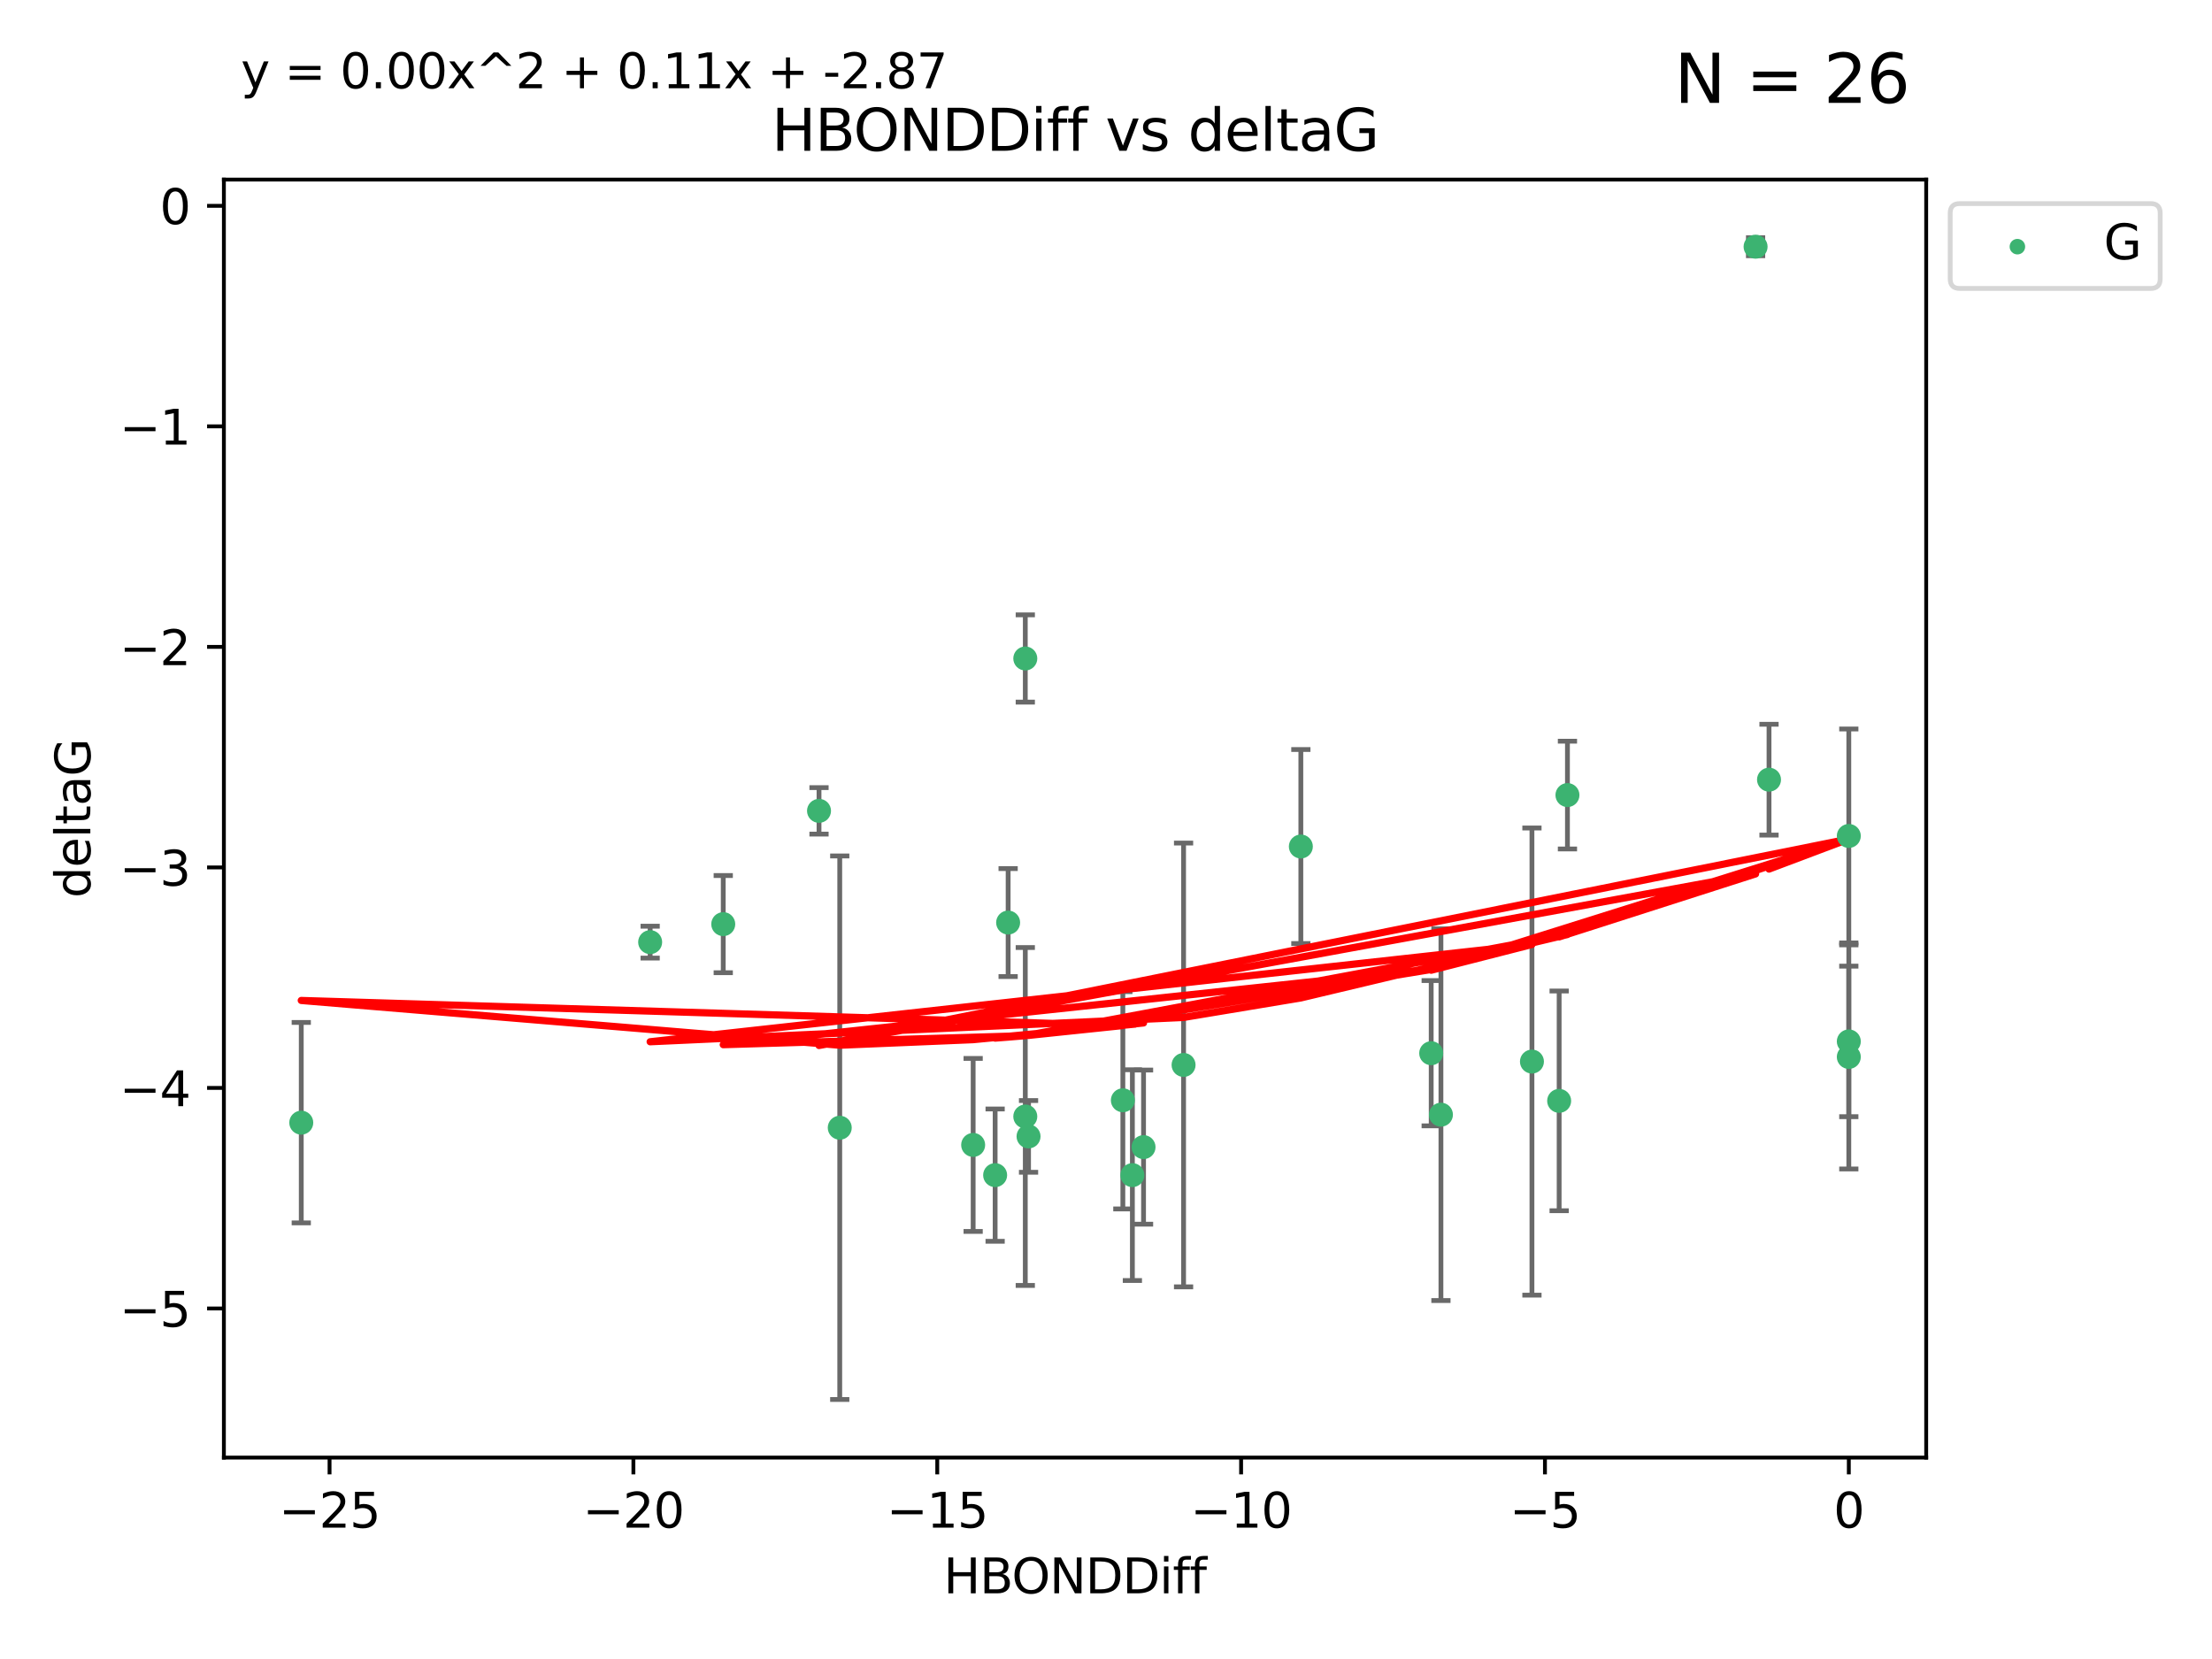 <?xml version="1.0" encoding="utf-8" standalone="no"?>
<!DOCTYPE svg PUBLIC "-//W3C//DTD SVG 1.1//EN"
  "http://www.w3.org/Graphics/SVG/1.1/DTD/svg11.dtd">
<svg xmlns:xlink="http://www.w3.org/1999/xlink" width="460.8pt" height="345.6pt" viewBox="0 0 460.8 345.6" xmlns="http://www.w3.org/2000/svg" version="1.1">
 <defs>
  <style type="text/css">*{stroke-linejoin: round; stroke-linecap: butt}</style>
 </defs>
 <g id="figure_1">
  <g id="patch_1">
   <path d="M 0 345.6 
L 460.8 345.6 
L 460.8 0 
L 0 0 
z
" style="fill: #ffffff"/>
  </g>
  <g id="axes_1">
   <g id="patch_2">
    <path d="M 46.64 303.64 
L 401.26 303.64 
L 401.26 37.411 
L 46.64 37.411 
z
" style="fill: #ffffff"/>
   </g>
   <g id="PathCollection_1">
    <defs>
     <path id="m87c85014d0" d="M 0 1.118 
C 0.297 1.118 0.581 1 0.791 0.791 
C 1 0.581 1.118 0.297 1.118 0 
C 1.118 -0.297 1 -0.581 0.791 -0.791 
C 0.581 -1 0.297 -1.118 0 -1.118 
C -0.297 -1.118 -0.581 -1 -0.791 -0.791 
C -1 -0.581 -1.118 -0.297 -1.118 0 
C -1.118 0.297 -1 0.581 -0.791 0.791 
C -0.581 1 -0.297 1.118 0 1.118 
z
" style="stroke: #3cb371"/>
    </defs>
    <g clip-path="url(#pc16274f6f7)">
     <use xlink:href="#m87c85014d0" x="235.896" y="244.801" style="fill: #3cb371; stroke: #3cb371"/>
     <use xlink:href="#m87c85014d0" x="202.726" y="238.51" style="fill: #3cb371; stroke: #3cb371"/>
     <use xlink:href="#m87c85014d0" x="174.935" y="234.926" style="fill: #3cb371; stroke: #3cb371"/>
     <use xlink:href="#m87c85014d0" x="62.759" y="233.872" style="fill: #3cb371; stroke: #3cb371"/>
     <use xlink:href="#m87c85014d0" x="233.911" y="229.207" style="fill: #3cb371; stroke: #3cb371"/>
     <use xlink:href="#m87c85014d0" x="214.265" y="236.736" style="fill: #3cb371; stroke: #3cb371"/>
     <use xlink:href="#m87c85014d0" x="238.22" y="238.966" style="fill: #3cb371; stroke: #3cb371"/>
     <use xlink:href="#m87c85014d0" x="207.305" y="244.803" style="fill: #3cb371; stroke: #3cb371"/>
     <use xlink:href="#m87c85014d0" x="210.013" y="192.187" style="fill: #3cb371; stroke: #3cb371"/>
     <use xlink:href="#m87c85014d0" x="213.587" y="232.587" style="fill: #3cb371; stroke: #3cb371"/>
     <use xlink:href="#m87c85014d0" x="150.666" y="192.513" style="fill: #3cb371; stroke: #3cb371"/>
     <use xlink:href="#m87c85014d0" x="300.173" y="232.207" style="fill: #3cb371; stroke: #3cb371"/>
     <use xlink:href="#m87c85014d0" x="213.588" y="137.174" style="fill: #3cb371; stroke: #3cb371"/>
     <use xlink:href="#m87c85014d0" x="326.529" y="165.628" style="fill: #3cb371; stroke: #3cb371"/>
     <use xlink:href="#m87c85014d0" x="270.991" y="176.344" style="fill: #3cb371; stroke: #3cb371"/>
     <use xlink:href="#m87c85014d0" x="246.56" y="221.848" style="fill: #3cb371; stroke: #3cb371"/>
     <use xlink:href="#m87c85014d0" x="135.439" y="196.265" style="fill: #3cb371; stroke: #3cb371"/>
     <use xlink:href="#m87c85014d0" x="319.132" y="221.145" style="fill: #3cb371; stroke: #3cb371"/>
     <use xlink:href="#m87c85014d0" x="298.144" y="219.405" style="fill: #3cb371; stroke: #3cb371"/>
     <use xlink:href="#m87c85014d0" x="385.141" y="174.144" style="fill: #3cb371; stroke: #3cb371"/>
     <use xlink:href="#m87c85014d0" x="368.519" y="162.417" style="fill: #3cb371; stroke: #3cb371"/>
     <use xlink:href="#m87c85014d0" x="385.141" y="220.179" style="fill: #3cb371; stroke: #3cb371"/>
     <use xlink:href="#m87c85014d0" x="324.8" y="229.332" style="fill: #3cb371; stroke: #3cb371"/>
     <use xlink:href="#m87c85014d0" x="365.721" y="51.392" style="fill: #3cb371; stroke: #3cb371"/>
     <use xlink:href="#m87c85014d0" x="170.616" y="168.916" style="fill: #3cb371; stroke: #3cb371"/>
     <use xlink:href="#m87c85014d0" x="385.141" y="216.946" style="fill: #3cb371; stroke: #3cb371"/>
    </g>
   </g>
   <g id="matplotlib.axis_1">
    <g id="xtick_1">
     <g id="line2d_1">
      <defs>
       <path id="m1bbcbadcc7" d="M 0 0 
L 0 3.5 
" style="stroke: #000000; stroke-width: 0.8"/>
      </defs>
      <g>
       <use xlink:href="#m1bbcbadcc7" x="68.651" y="303.64" style="stroke: #000000; stroke-width: 0.8"/>
      </g>
     </g>
     <g id="text_1">
      <!-- −25 -->
      <g transform="translate(58.099 318.238)scale(0.1 -0.1)">
       <defs>
        <path id="DejaVuSans-2212" d="M 678 2272 
L 4684 2272 
L 4684 1741 
L 678 1741 
L 678 2272 
z
" transform="scale(0.016)"/>
        <path id="DejaVuSans-32" d="M 1228 531 
L 3431 531 
L 3431 0 
L 469 0 
L 469 531 
Q 828 903 1448 1529 
Q 2069 2156 2228 2338 
Q 2531 2678 2651 2914 
Q 2772 3150 2772 3378 
Q 2772 3750 2511 3984 
Q 2250 4219 1831 4219 
Q 1534 4219 1204 4116 
Q 875 4013 500 3803 
L 500 4441 
Q 881 4594 1212 4672 
Q 1544 4750 1819 4750 
Q 2544 4750 2975 4387 
Q 3406 4025 3406 3419 
Q 3406 3131 3298 2873 
Q 3191 2616 2906 2266 
Q 2828 2175 2409 1742 
Q 1991 1309 1228 531 
z
" transform="scale(0.016)"/>
        <path id="DejaVuSans-35" d="M 691 4666 
L 3169 4666 
L 3169 4134 
L 1269 4134 
L 1269 2991 
Q 1406 3038 1543 3061 
Q 1681 3084 1819 3084 
Q 2600 3084 3056 2656 
Q 3513 2228 3513 1497 
Q 3513 744 3044 326 
Q 2575 -91 1722 -91 
Q 1428 -91 1123 -41 
Q 819 9 494 109 
L 494 744 
Q 775 591 1075 516 
Q 1375 441 1709 441 
Q 2250 441 2565 725 
Q 2881 1009 2881 1497 
Q 2881 1984 2565 2268 
Q 2250 2553 1709 2553 
Q 1456 2553 1204 2497 
Q 953 2441 691 2322 
L 691 4666 
z
" transform="scale(0.016)"/>
       </defs>
       <use xlink:href="#DejaVuSans-2212"/>
       <use xlink:href="#DejaVuSans-32" x="83.789"/>
       <use xlink:href="#DejaVuSans-35" x="147.412"/>
      </g>
     </g>
    </g>
    <g id="xtick_2">
     <g id="line2d_2">
      <g>
       <use xlink:href="#m1bbcbadcc7" x="131.949" y="303.64" style="stroke: #000000; stroke-width: 0.8"/>
      </g>
     </g>
     <g id="text_2">
      <!-- −20 -->
      <g transform="translate(121.397 318.238)scale(0.1 -0.1)">
       <defs>
        <path id="DejaVuSans-30" d="M 2034 4250 
Q 1547 4250 1301 3770 
Q 1056 3291 1056 2328 
Q 1056 1369 1301 889 
Q 1547 409 2034 409 
Q 2525 409 2770 889 
Q 3016 1369 3016 2328 
Q 3016 3291 2770 3770 
Q 2525 4250 2034 4250 
z
M 2034 4750 
Q 2819 4750 3233 4129 
Q 3647 3509 3647 2328 
Q 3647 1150 3233 529 
Q 2819 -91 2034 -91 
Q 1250 -91 836 529 
Q 422 1150 422 2328 
Q 422 3509 836 4129 
Q 1250 4750 2034 4750 
z
" transform="scale(0.016)"/>
       </defs>
       <use xlink:href="#DejaVuSans-2212"/>
       <use xlink:href="#DejaVuSans-32" x="83.789"/>
       <use xlink:href="#DejaVuSans-30" x="147.412"/>
      </g>
     </g>
    </g>
    <g id="xtick_3">
     <g id="line2d_3">
      <g>
       <use xlink:href="#m1bbcbadcc7" x="195.247" y="303.64" style="stroke: #000000; stroke-width: 0.8"/>
      </g>
     </g>
     <g id="text_3">
      <!-- −15 -->
      <g transform="translate(184.695 318.238)scale(0.1 -0.1)">
       <defs>
        <path id="DejaVuSans-31" d="M 794 531 
L 1825 531 
L 1825 4091 
L 703 3866 
L 703 4441 
L 1819 4666 
L 2450 4666 
L 2450 531 
L 3481 531 
L 3481 0 
L 794 0 
L 794 531 
z
" transform="scale(0.016)"/>
       </defs>
       <use xlink:href="#DejaVuSans-2212"/>
       <use xlink:href="#DejaVuSans-31" x="83.789"/>
       <use xlink:href="#DejaVuSans-35" x="147.412"/>
      </g>
     </g>
    </g>
    <g id="xtick_4">
     <g id="line2d_4">
      <g>
       <use xlink:href="#m1bbcbadcc7" x="258.545" y="303.64" style="stroke: #000000; stroke-width: 0.8"/>
      </g>
     </g>
     <g id="text_4">
      <!-- −10 -->
      <g transform="translate(247.993 318.238)scale(0.1 -0.1)">
       <use xlink:href="#DejaVuSans-2212"/>
       <use xlink:href="#DejaVuSans-31" x="83.789"/>
       <use xlink:href="#DejaVuSans-30" x="147.412"/>
      </g>
     </g>
    </g>
    <g id="xtick_5">
     <g id="line2d_5">
      <g>
       <use xlink:href="#m1bbcbadcc7" x="321.843" y="303.64" style="stroke: #000000; stroke-width: 0.8"/>
      </g>
     </g>
     <g id="text_5">
      <!-- −5 -->
      <g transform="translate(314.472 318.238)scale(0.1 -0.1)">
       <use xlink:href="#DejaVuSans-2212"/>
       <use xlink:href="#DejaVuSans-35" x="83.789"/>
      </g>
     </g>
    </g>
    <g id="xtick_6">
     <g id="line2d_6">
      <g>
       <use xlink:href="#m1bbcbadcc7" x="385.141" y="303.64" style="stroke: #000000; stroke-width: 0.8"/>
      </g>
     </g>
     <g id="text_6">
      <!-- 0 -->
      <g transform="translate(381.96 318.238)scale(0.1 -0.1)">
       <use xlink:href="#DejaVuSans-30"/>
      </g>
     </g>
    </g>
    <g id="text_7">
     <!-- HBONDDiff -->
     <g transform="translate(196.561 331.917)scale(0.1 -0.1)">
      <defs>
       <path id="DejaVuSans-48" d="M 628 4666 
L 1259 4666 
L 1259 2753 
L 3553 2753 
L 3553 4666 
L 4184 4666 
L 4184 0 
L 3553 0 
L 3553 2222 
L 1259 2222 
L 1259 0 
L 628 0 
L 628 4666 
z
" transform="scale(0.016)"/>
       <path id="DejaVuSans-42" d="M 1259 2228 
L 1259 519 
L 2272 519 
Q 2781 519 3026 730 
Q 3272 941 3272 1375 
Q 3272 1813 3026 2020 
Q 2781 2228 2272 2228 
L 1259 2228 
z
M 1259 4147 
L 1259 2741 
L 2194 2741 
Q 2656 2741 2882 2914 
Q 3109 3088 3109 3444 
Q 3109 3797 2882 3972 
Q 2656 4147 2194 4147 
L 1259 4147 
z
M 628 4666 
L 2241 4666 
Q 2963 4666 3353 4366 
Q 3744 4066 3744 3513 
Q 3744 3084 3544 2831 
Q 3344 2578 2956 2516 
Q 3422 2416 3680 2098 
Q 3938 1781 3938 1306 
Q 3938 681 3513 340 
Q 3088 0 2303 0 
L 628 0 
L 628 4666 
z
" transform="scale(0.016)"/>
       <path id="DejaVuSans-4f" d="M 2522 4238 
Q 1834 4238 1429 3725 
Q 1025 3213 1025 2328 
Q 1025 1447 1429 934 
Q 1834 422 2522 422 
Q 3209 422 3611 934 
Q 4013 1447 4013 2328 
Q 4013 3213 3611 3725 
Q 3209 4238 2522 4238 
z
M 2522 4750 
Q 3503 4750 4090 4092 
Q 4678 3434 4678 2328 
Q 4678 1225 4090 567 
Q 3503 -91 2522 -91 
Q 1538 -91 948 565 
Q 359 1222 359 2328 
Q 359 3434 948 4092 
Q 1538 4750 2522 4750 
z
" transform="scale(0.016)"/>
       <path id="DejaVuSans-4e" d="M 628 4666 
L 1478 4666 
L 3547 763 
L 3547 4666 
L 4159 4666 
L 4159 0 
L 3309 0 
L 1241 3903 
L 1241 0 
L 628 0 
L 628 4666 
z
" transform="scale(0.016)"/>
       <path id="DejaVuSans-44" d="M 1259 4147 
L 1259 519 
L 2022 519 
Q 2988 519 3436 956 
Q 3884 1394 3884 2338 
Q 3884 3275 3436 3711 
Q 2988 4147 2022 4147 
L 1259 4147 
z
M 628 4666 
L 1925 4666 
Q 3281 4666 3915 4102 
Q 4550 3538 4550 2338 
Q 4550 1131 3912 565 
Q 3275 0 1925 0 
L 628 0 
L 628 4666 
z
" transform="scale(0.016)"/>
       <path id="DejaVuSans-69" d="M 603 3500 
L 1178 3500 
L 1178 0 
L 603 0 
L 603 3500 
z
M 603 4863 
L 1178 4863 
L 1178 4134 
L 603 4134 
L 603 4863 
z
" transform="scale(0.016)"/>
       <path id="DejaVuSans-66" d="M 2375 4863 
L 2375 4384 
L 1825 4384 
Q 1516 4384 1395 4259 
Q 1275 4134 1275 3809 
L 1275 3500 
L 2222 3500 
L 2222 3053 
L 1275 3053 
L 1275 0 
L 697 0 
L 697 3053 
L 147 3053 
L 147 3500 
L 697 3500 
L 697 3744 
Q 697 4328 969 4595 
Q 1241 4863 1831 4863 
L 2375 4863 
z
" transform="scale(0.016)"/>
      </defs>
      <use xlink:href="#DejaVuSans-48"/>
      <use xlink:href="#DejaVuSans-42" x="75.195"/>
      <use xlink:href="#DejaVuSans-4f" x="142.049"/>
      <use xlink:href="#DejaVuSans-4e" x="220.76"/>
      <use xlink:href="#DejaVuSans-44" x="295.564"/>
      <use xlink:href="#DejaVuSans-44" x="372.566"/>
      <use xlink:href="#DejaVuSans-69" x="449.568"/>
      <use xlink:href="#DejaVuSans-66" x="477.352"/>
      <use xlink:href="#DejaVuSans-66" x="512.557"/>
     </g>
    </g>
   </g>
   <g id="matplotlib.axis_2">
    <g id="ytick_1">
     <g id="line2d_7">
      <defs>
       <path id="m5fe937d7d5" d="M 0 0 
L -3.5 0 
" style="stroke: #000000; stroke-width: 0.8"/>
      </defs>
      <g>
       <use xlink:href="#m5fe937d7d5" x="46.64" y="272.58" style="stroke: #000000; stroke-width: 0.8"/>
      </g>
     </g>
     <g id="text_8">
      <!-- −5 -->
      <g transform="translate(24.898 276.379)scale(0.1 -0.1)">
       <use xlink:href="#DejaVuSans-2212"/>
       <use xlink:href="#DejaVuSans-35" x="83.789"/>
      </g>
     </g>
    </g>
    <g id="ytick_2">
     <g id="line2d_8">
      <g>
       <use xlink:href="#m5fe937d7d5" x="46.64" y="226.639" style="stroke: #000000; stroke-width: 0.8"/>
      </g>
     </g>
     <g id="text_9">
      <!-- −4 -->
      <g transform="translate(24.898 230.438)scale(0.1 -0.1)">
       <defs>
        <path id="DejaVuSans-34" d="M 2419 4116 
L 825 1625 
L 2419 1625 
L 2419 4116 
z
M 2253 4666 
L 3047 4666 
L 3047 1625 
L 3713 1625 
L 3713 1100 
L 3047 1100 
L 3047 0 
L 2419 0 
L 2419 1100 
L 313 1100 
L 313 1709 
L 2253 4666 
z
" transform="scale(0.016)"/>
       </defs>
       <use xlink:href="#DejaVuSans-2212"/>
       <use xlink:href="#DejaVuSans-34" x="83.789"/>
      </g>
     </g>
    </g>
    <g id="ytick_3">
     <g id="line2d_9">
      <g>
       <use xlink:href="#m5fe937d7d5" x="46.64" y="180.698" style="stroke: #000000; stroke-width: 0.8"/>
      </g>
     </g>
     <g id="text_10">
      <!-- −3 -->
      <g transform="translate(24.898 184.498)scale(0.1 -0.1)">
       <defs>
        <path id="DejaVuSans-33" d="M 2597 2516 
Q 3050 2419 3304 2112 
Q 3559 1806 3559 1356 
Q 3559 666 3084 287 
Q 2609 -91 1734 -91 
Q 1441 -91 1130 -33 
Q 819 25 488 141 
L 488 750 
Q 750 597 1062 519 
Q 1375 441 1716 441 
Q 2309 441 2620 675 
Q 2931 909 2931 1356 
Q 2931 1769 2642 2001 
Q 2353 2234 1838 2234 
L 1294 2234 
L 1294 2753 
L 1863 2753 
Q 2328 2753 2575 2939 
Q 2822 3125 2822 3475 
Q 2822 3834 2567 4026 
Q 2313 4219 1838 4219 
Q 1578 4219 1281 4162 
Q 984 4106 628 3988 
L 628 4550 
Q 988 4650 1302 4700 
Q 1616 4750 1894 4750 
Q 2613 4750 3031 4423 
Q 3450 4097 3450 3541 
Q 3450 3153 3228 2886 
Q 3006 2619 2597 2516 
z
" transform="scale(0.016)"/>
       </defs>
       <use xlink:href="#DejaVuSans-2212"/>
       <use xlink:href="#DejaVuSans-33" x="83.789"/>
      </g>
     </g>
    </g>
    <g id="ytick_4">
     <g id="line2d_10">
      <g>
       <use xlink:href="#m5fe937d7d5" x="46.64" y="134.758" style="stroke: #000000; stroke-width: 0.8"/>
      </g>
     </g>
     <g id="text_11">
      <!-- −2 -->
      <g transform="translate(24.898 138.557)scale(0.1 -0.1)">
       <use xlink:href="#DejaVuSans-2212"/>
       <use xlink:href="#DejaVuSans-32" x="83.789"/>
      </g>
     </g>
    </g>
    <g id="ytick_5">
     <g id="line2d_11">
      <g>
       <use xlink:href="#m5fe937d7d5" x="46.64" y="88.817" style="stroke: #000000; stroke-width: 0.8"/>
      </g>
     </g>
     <g id="text_12">
      <!-- −1 -->
      <g transform="translate(24.898 92.616)scale(0.1 -0.1)">
       <use xlink:href="#DejaVuSans-2212"/>
       <use xlink:href="#DejaVuSans-31" x="83.789"/>
      </g>
     </g>
    </g>
    <g id="ytick_6">
     <g id="line2d_12">
      <g>
       <use xlink:href="#m5fe937d7d5" x="46.64" y="42.876" style="stroke: #000000; stroke-width: 0.8"/>
      </g>
     </g>
     <g id="text_13">
      <!-- 0 -->
      <g transform="translate(33.278 46.676)scale(0.1 -0.1)">
       <use xlink:href="#DejaVuSans-30"/>
      </g>
     </g>
    </g>
    <g id="text_14">
     <!-- deltaG -->
     <g transform="translate(18.818 187.064)rotate(-90)scale(0.1 -0.1)">
      <defs>
       <path id="DejaVuSans-64" d="M 2906 2969 
L 2906 4863 
L 3481 4863 
L 3481 0 
L 2906 0 
L 2906 525 
Q 2725 213 2448 61 
Q 2172 -91 1784 -91 
Q 1150 -91 751 415 
Q 353 922 353 1747 
Q 353 2572 751 3078 
Q 1150 3584 1784 3584 
Q 2172 3584 2448 3432 
Q 2725 3281 2906 2969 
z
M 947 1747 
Q 947 1113 1208 752 
Q 1469 391 1925 391 
Q 2381 391 2643 752 
Q 2906 1113 2906 1747 
Q 2906 2381 2643 2742 
Q 2381 3103 1925 3103 
Q 1469 3103 1208 2742 
Q 947 2381 947 1747 
z
" transform="scale(0.016)"/>
       <path id="DejaVuSans-65" d="M 3597 1894 
L 3597 1613 
L 953 1613 
Q 991 1019 1311 708 
Q 1631 397 2203 397 
Q 2534 397 2845 478 
Q 3156 559 3463 722 
L 3463 178 
Q 3153 47 2828 -22 
Q 2503 -91 2169 -91 
Q 1331 -91 842 396 
Q 353 884 353 1716 
Q 353 2575 817 3079 
Q 1281 3584 2069 3584 
Q 2775 3584 3186 3129 
Q 3597 2675 3597 1894 
z
M 3022 2063 
Q 3016 2534 2758 2815 
Q 2500 3097 2075 3097 
Q 1594 3097 1305 2825 
Q 1016 2553 972 2059 
L 3022 2063 
z
" transform="scale(0.016)"/>
       <path id="DejaVuSans-6c" d="M 603 4863 
L 1178 4863 
L 1178 0 
L 603 0 
L 603 4863 
z
" transform="scale(0.016)"/>
       <path id="DejaVuSans-74" d="M 1172 4494 
L 1172 3500 
L 2356 3500 
L 2356 3053 
L 1172 3053 
L 1172 1153 
Q 1172 725 1289 603 
Q 1406 481 1766 481 
L 2356 481 
L 2356 0 
L 1766 0 
Q 1100 0 847 248 
Q 594 497 594 1153 
L 594 3053 
L 172 3053 
L 172 3500 
L 594 3500 
L 594 4494 
L 1172 4494 
z
" transform="scale(0.016)"/>
       <path id="DejaVuSans-61" d="M 2194 1759 
Q 1497 1759 1228 1600 
Q 959 1441 959 1056 
Q 959 750 1161 570 
Q 1363 391 1709 391 
Q 2188 391 2477 730 
Q 2766 1069 2766 1631 
L 2766 1759 
L 2194 1759 
z
M 3341 1997 
L 3341 0 
L 2766 0 
L 2766 531 
Q 2569 213 2275 61 
Q 1981 -91 1556 -91 
Q 1019 -91 701 211 
Q 384 513 384 1019 
Q 384 1609 779 1909 
Q 1175 2209 1959 2209 
L 2766 2209 
L 2766 2266 
Q 2766 2663 2505 2880 
Q 2244 3097 1772 3097 
Q 1472 3097 1187 3025 
Q 903 2953 641 2809 
L 641 3341 
Q 956 3463 1253 3523 
Q 1550 3584 1831 3584 
Q 2591 3584 2966 3190 
Q 3341 2797 3341 1997 
z
" transform="scale(0.016)"/>
       <path id="DejaVuSans-47" d="M 3809 666 
L 3809 1919 
L 2778 1919 
L 2778 2438 
L 4434 2438 
L 4434 434 
Q 4069 175 3628 42 
Q 3188 -91 2688 -91 
Q 1594 -91 976 548 
Q 359 1188 359 2328 
Q 359 3472 976 4111 
Q 1594 4750 2688 4750 
Q 3144 4750 3555 4637 
Q 3966 4525 4313 4306 
L 4313 3634 
Q 3963 3931 3569 4081 
Q 3175 4231 2741 4231 
Q 1884 4231 1454 3753 
Q 1025 3275 1025 2328 
Q 1025 1384 1454 906 
Q 1884 428 2741 428 
Q 3075 428 3337 486 
Q 3600 544 3809 666 
z
" transform="scale(0.016)"/>
      </defs>
      <use xlink:href="#DejaVuSans-64"/>
      <use xlink:href="#DejaVuSans-65" x="63.477"/>
      <use xlink:href="#DejaVuSans-6c" x="125"/>
      <use xlink:href="#DejaVuSans-74" x="152.783"/>
      <use xlink:href="#DejaVuSans-61" x="191.992"/>
      <use xlink:href="#DejaVuSans-47" x="253.271"/>
     </g>
    </g>
   </g>
   <g id="LineCollection_1">
    <path d="M 235.896 266.756 
L 235.896 222.846 
" clip-path="url(#pc16274f6f7)" style="fill: none; stroke: #696969"/>
    <path d="M 202.726 256.53 
L 202.726 220.491 
" clip-path="url(#pc16274f6f7)" style="fill: none; stroke: #696969"/>
    <path d="M 174.935 291.539 
L 174.935 178.313 
" clip-path="url(#pc16274f6f7)" style="fill: none; stroke: #696969"/>
    <path d="M 62.759 254.752 
L 62.759 212.992 
" clip-path="url(#pc16274f6f7)" style="fill: none; stroke: #696969"/>
    <path d="M 233.911 251.842 
L 233.911 206.572 
" clip-path="url(#pc16274f6f7)" style="fill: none; stroke: #696969"/>
    <path d="M 214.265 244.208 
L 214.265 229.264 
" clip-path="url(#pc16274f6f7)" style="fill: none; stroke: #696969"/>
    <path d="M 238.22 255.018 
L 238.22 222.914 
" clip-path="url(#pc16274f6f7)" style="fill: none; stroke: #696969"/>
    <path d="M 207.305 258.582 
L 207.305 231.024 
" clip-path="url(#pc16274f6f7)" style="fill: none; stroke: #696969"/>
    <path d="M 210.013 203.432 
L 210.013 180.942 
" clip-path="url(#pc16274f6f7)" style="fill: none; stroke: #696969"/>
    <path d="M 213.587 267.782 
L 213.587 197.392 
" clip-path="url(#pc16274f6f7)" style="fill: none; stroke: #696969"/>
    <path d="M 150.666 202.633 
L 150.666 182.392 
" clip-path="url(#pc16274f6f7)" style="fill: none; stroke: #696969"/>
    <path d="M 300.173 270.925 
L 300.173 193.49 
" clip-path="url(#pc16274f6f7)" style="fill: none; stroke: #696969"/>
    <path d="M 213.588 146.264 
L 213.588 128.083 
" clip-path="url(#pc16274f6f7)" style="fill: none; stroke: #696969"/>
    <path d="M 326.529 176.852 
L 326.529 154.404 
" clip-path="url(#pc16274f6f7)" style="fill: none; stroke: #696969"/>
    <path d="M 270.991 196.549 
L 270.991 156.139 
" clip-path="url(#pc16274f6f7)" style="fill: none; stroke: #696969"/>
    <path d="M 246.56 268.073 
L 246.56 175.623 
" clip-path="url(#pc16274f6f7)" style="fill: none; stroke: #696969"/>
    <path d="M 135.439 199.585 
L 135.439 192.945 
" clip-path="url(#pc16274f6f7)" style="fill: none; stroke: #696969"/>
    <path d="M 319.132 269.803 
L 319.132 172.488 
" clip-path="url(#pc16274f6f7)" style="fill: none; stroke: #696969"/>
    <path d="M 298.144 234.537 
L 298.144 204.273 
" clip-path="url(#pc16274f6f7)" style="fill: none; stroke: #696969"/>
    <path d="M 385.141 196.426 
L 385.141 151.862 
" clip-path="url(#pc16274f6f7)" style="fill: none; stroke: #696969"/>
    <path d="M 368.519 173.959 
L 368.519 150.875 
" clip-path="url(#pc16274f6f7)" style="fill: none; stroke: #696969"/>
    <path d="M 385.141 243.521 
L 385.141 196.837 
" clip-path="url(#pc16274f6f7)" style="fill: none; stroke: #696969"/>
    <path d="M 324.8 252.215 
L 324.8 206.448 
" clip-path="url(#pc16274f6f7)" style="fill: none; stroke: #696969"/>
    <path d="M 365.721 53.271 
L 365.721 49.513 
" clip-path="url(#pc16274f6f7)" style="fill: none; stroke: #696969"/>
    <path d="M 170.616 173.755 
L 170.616 164.078 
" clip-path="url(#pc16274f6f7)" style="fill: none; stroke: #696969"/>
    <path d="M 385.141 232.625 
L 385.141 201.266 
" clip-path="url(#pc16274f6f7)" style="fill: none; stroke: #696969"/>
   </g>
   <g id="line2d_13">
    <defs>
     <path id="ma4781db669" d="M 2 0 
L -2 -0 
" style="stroke: #696969"/>
    </defs>
    <g clip-path="url(#pc16274f6f7)">
     <use xlink:href="#ma4781db669" x="235.896" y="266.756" style="fill: #696969; stroke: #696969"/>
     <use xlink:href="#ma4781db669" x="202.726" y="256.53" style="fill: #696969; stroke: #696969"/>
     <use xlink:href="#ma4781db669" x="174.935" y="291.539" style="fill: #696969; stroke: #696969"/>
     <use xlink:href="#ma4781db669" x="62.759" y="254.752" style="fill: #696969; stroke: #696969"/>
     <use xlink:href="#ma4781db669" x="233.911" y="251.842" style="fill: #696969; stroke: #696969"/>
     <use xlink:href="#ma4781db669" x="214.265" y="244.208" style="fill: #696969; stroke: #696969"/>
     <use xlink:href="#ma4781db669" x="238.22" y="255.018" style="fill: #696969; stroke: #696969"/>
     <use xlink:href="#ma4781db669" x="207.305" y="258.582" style="fill: #696969; stroke: #696969"/>
     <use xlink:href="#ma4781db669" x="210.013" y="203.432" style="fill: #696969; stroke: #696969"/>
     <use xlink:href="#ma4781db669" x="213.587" y="267.782" style="fill: #696969; stroke: #696969"/>
     <use xlink:href="#ma4781db669" x="150.666" y="202.633" style="fill: #696969; stroke: #696969"/>
     <use xlink:href="#ma4781db669" x="300.173" y="270.925" style="fill: #696969; stroke: #696969"/>
     <use xlink:href="#ma4781db669" x="213.588" y="146.264" style="fill: #696969; stroke: #696969"/>
     <use xlink:href="#ma4781db669" x="326.529" y="176.852" style="fill: #696969; stroke: #696969"/>
     <use xlink:href="#ma4781db669" x="270.991" y="196.549" style="fill: #696969; stroke: #696969"/>
     <use xlink:href="#ma4781db669" x="246.56" y="268.073" style="fill: #696969; stroke: #696969"/>
     <use xlink:href="#ma4781db669" x="135.439" y="199.585" style="fill: #696969; stroke: #696969"/>
     <use xlink:href="#ma4781db669" x="319.132" y="269.803" style="fill: #696969; stroke: #696969"/>
     <use xlink:href="#ma4781db669" x="298.144" y="234.537" style="fill: #696969; stroke: #696969"/>
     <use xlink:href="#ma4781db669" x="385.141" y="196.426" style="fill: #696969; stroke: #696969"/>
     <use xlink:href="#ma4781db669" x="368.519" y="173.959" style="fill: #696969; stroke: #696969"/>
     <use xlink:href="#ma4781db669" x="385.141" y="243.521" style="fill: #696969; stroke: #696969"/>
     <use xlink:href="#ma4781db669" x="324.8" y="252.215" style="fill: #696969; stroke: #696969"/>
     <use xlink:href="#ma4781db669" x="365.721" y="53.271" style="fill: #696969; stroke: #696969"/>
     <use xlink:href="#ma4781db669" x="170.616" y="173.755" style="fill: #696969; stroke: #696969"/>
     <use xlink:href="#ma4781db669" x="385.141" y="232.625" style="fill: #696969; stroke: #696969"/>
    </g>
   </g>
   <g id="line2d_14">
    <g clip-path="url(#pc16274f6f7)">
     <use xlink:href="#ma4781db669" x="235.896" y="222.846" style="fill: #696969; stroke: #696969"/>
     <use xlink:href="#ma4781db669" x="202.726" y="220.491" style="fill: #696969; stroke: #696969"/>
     <use xlink:href="#ma4781db669" x="174.935" y="178.313" style="fill: #696969; stroke: #696969"/>
     <use xlink:href="#ma4781db669" x="62.759" y="212.992" style="fill: #696969; stroke: #696969"/>
     <use xlink:href="#ma4781db669" x="233.911" y="206.572" style="fill: #696969; stroke: #696969"/>
     <use xlink:href="#ma4781db669" x="214.265" y="229.264" style="fill: #696969; stroke: #696969"/>
     <use xlink:href="#ma4781db669" x="238.22" y="222.914" style="fill: #696969; stroke: #696969"/>
     <use xlink:href="#ma4781db669" x="207.305" y="231.024" style="fill: #696969; stroke: #696969"/>
     <use xlink:href="#ma4781db669" x="210.013" y="180.942" style="fill: #696969; stroke: #696969"/>
     <use xlink:href="#ma4781db669" x="213.587" y="197.392" style="fill: #696969; stroke: #696969"/>
     <use xlink:href="#ma4781db669" x="150.666" y="182.392" style="fill: #696969; stroke: #696969"/>
     <use xlink:href="#ma4781db669" x="300.173" y="193.49" style="fill: #696969; stroke: #696969"/>
     <use xlink:href="#ma4781db669" x="213.588" y="128.083" style="fill: #696969; stroke: #696969"/>
     <use xlink:href="#ma4781db669" x="326.529" y="154.404" style="fill: #696969; stroke: #696969"/>
     <use xlink:href="#ma4781db669" x="270.991" y="156.139" style="fill: #696969; stroke: #696969"/>
     <use xlink:href="#ma4781db669" x="246.56" y="175.623" style="fill: #696969; stroke: #696969"/>
     <use xlink:href="#ma4781db669" x="135.439" y="192.945" style="fill: #696969; stroke: #696969"/>
     <use xlink:href="#ma4781db669" x="319.132" y="172.488" style="fill: #696969; stroke: #696969"/>
     <use xlink:href="#ma4781db669" x="298.144" y="204.273" style="fill: #696969; stroke: #696969"/>
     <use xlink:href="#ma4781db669" x="385.141" y="151.862" style="fill: #696969; stroke: #696969"/>
     <use xlink:href="#ma4781db669" x="368.519" y="150.875" style="fill: #696969; stroke: #696969"/>
     <use xlink:href="#ma4781db669" x="385.141" y="196.837" style="fill: #696969; stroke: #696969"/>
     <use xlink:href="#ma4781db669" x="324.8" y="206.448" style="fill: #696969; stroke: #696969"/>
     <use xlink:href="#ma4781db669" x="365.721" y="49.513" style="fill: #696969; stroke: #696969"/>
     <use xlink:href="#ma4781db669" x="170.616" y="164.078" style="fill: #696969; stroke: #696969"/>
     <use xlink:href="#ma4781db669" x="385.141" y="201.266" style="fill: #696969; stroke: #696969"/>
    </g>
   </g>
   <g id="line2d_15">
    <path d="M 235.896 213.394 
L 202.726 216.581 
L 174.935 217.739 
L 62.759 208.415 
L 233.911 213.64 
L 214.265 215.695 
L 238.22 213.097 
L 207.305 216.258 
L 210.013 216.049 
L 213.587 215.753 
L 150.666 217.625 
L 300.173 201.634 
L 213.588 215.753 
L 326.529 194.681 
L 270.991 207.887 
L 246.56 211.953 
L 135.439 217.016 
L 319.132 196.758 
L 298.144 202.118 
L 385.141 174.779 
L 368.519 181.045 
L 385.141 174.779 
L 324.8 195.175 
L 365.721 182.052 
L 170.616 217.796 
L 385.141 174.779 
" clip-path="url(#pc16274f6f7)" style="fill: none; stroke: #ff0000; stroke-width: 1.5; stroke-linecap: square"/>
   </g>
   <g id="line2d_16">
    <defs>
     <path id="m54f73f3424" d="M 0 2 
C 0.53 2 1.039 1.789 1.414 1.414 
C 1.789 1.039 2 0.53 2 0 
C 2 -0.53 1.789 -1.039 1.414 -1.414 
C 1.039 -1.789 0.53 -2 0 -2 
C -0.53 -2 -1.039 -1.789 -1.414 -1.414 
C -1.789 -1.039 -2 -0.53 -2 0 
C -2 0.53 -1.789 1.039 -1.414 1.414 
C -1.039 1.789 -0.53 2 0 2 
z
" style="stroke: #3cb371"/>
    </defs>
    <g clip-path="url(#pc16274f6f7)">
     <use xlink:href="#m54f73f3424" x="235.896" y="244.801" style="fill: #3cb371; stroke: #3cb371"/>
     <use xlink:href="#m54f73f3424" x="202.726" y="238.51" style="fill: #3cb371; stroke: #3cb371"/>
     <use xlink:href="#m54f73f3424" x="174.935" y="234.926" style="fill: #3cb371; stroke: #3cb371"/>
     <use xlink:href="#m54f73f3424" x="62.759" y="233.872" style="fill: #3cb371; stroke: #3cb371"/>
     <use xlink:href="#m54f73f3424" x="233.911" y="229.207" style="fill: #3cb371; stroke: #3cb371"/>
     <use xlink:href="#m54f73f3424" x="214.265" y="236.736" style="fill: #3cb371; stroke: #3cb371"/>
     <use xlink:href="#m54f73f3424" x="238.22" y="238.966" style="fill: #3cb371; stroke: #3cb371"/>
     <use xlink:href="#m54f73f3424" x="207.305" y="244.803" style="fill: #3cb371; stroke: #3cb371"/>
     <use xlink:href="#m54f73f3424" x="210.013" y="192.187" style="fill: #3cb371; stroke: #3cb371"/>
     <use xlink:href="#m54f73f3424" x="213.587" y="232.587" style="fill: #3cb371; stroke: #3cb371"/>
     <use xlink:href="#m54f73f3424" x="150.666" y="192.513" style="fill: #3cb371; stroke: #3cb371"/>
     <use xlink:href="#m54f73f3424" x="300.173" y="232.207" style="fill: #3cb371; stroke: #3cb371"/>
     <use xlink:href="#m54f73f3424" x="213.588" y="137.174" style="fill: #3cb371; stroke: #3cb371"/>
     <use xlink:href="#m54f73f3424" x="326.529" y="165.628" style="fill: #3cb371; stroke: #3cb371"/>
     <use xlink:href="#m54f73f3424" x="270.991" y="176.344" style="fill: #3cb371; stroke: #3cb371"/>
     <use xlink:href="#m54f73f3424" x="246.56" y="221.848" style="fill: #3cb371; stroke: #3cb371"/>
     <use xlink:href="#m54f73f3424" x="135.439" y="196.265" style="fill: #3cb371; stroke: #3cb371"/>
     <use xlink:href="#m54f73f3424" x="319.132" y="221.145" style="fill: #3cb371; stroke: #3cb371"/>
     <use xlink:href="#m54f73f3424" x="298.144" y="219.405" style="fill: #3cb371; stroke: #3cb371"/>
     <use xlink:href="#m54f73f3424" x="385.141" y="174.144" style="fill: #3cb371; stroke: #3cb371"/>
     <use xlink:href="#m54f73f3424" x="368.519" y="162.417" style="fill: #3cb371; stroke: #3cb371"/>
     <use xlink:href="#m54f73f3424" x="385.141" y="220.179" style="fill: #3cb371; stroke: #3cb371"/>
     <use xlink:href="#m54f73f3424" x="324.8" y="229.332" style="fill: #3cb371; stroke: #3cb371"/>
     <use xlink:href="#m54f73f3424" x="365.721" y="51.392" style="fill: #3cb371; stroke: #3cb371"/>
     <use xlink:href="#m54f73f3424" x="170.616" y="168.916" style="fill: #3cb371; stroke: #3cb371"/>
     <use xlink:href="#m54f73f3424" x="385.141" y="216.946" style="fill: #3cb371; stroke: #3cb371"/>
    </g>
   </g>
   <g id="patch_3">
    <path d="M 46.64 303.64 
L 46.64 37.411 
" style="fill: none; stroke: #000000; stroke-width: 0.8; stroke-linejoin: miter; stroke-linecap: square"/>
   </g>
   <g id="patch_4">
    <path d="M 401.26 303.64 
L 401.26 37.411 
" style="fill: none; stroke: #000000; stroke-width: 0.8; stroke-linejoin: miter; stroke-linecap: square"/>
   </g>
   <g id="patch_5">
    <path d="M 46.64 303.64 
L 401.26 303.64 
" style="fill: none; stroke: #000000; stroke-width: 0.8; stroke-linejoin: miter; stroke-linecap: square"/>
   </g>
   <g id="patch_6">
    <path d="M 46.64 37.411 
L 401.26 37.411 
" style="fill: none; stroke: #000000; stroke-width: 0.8; stroke-linejoin: miter; stroke-linecap: square"/>
   </g>
   <g id="text_15">
    <!-- N = 26 -->
    <g transform="translate(348.795 21.426)scale(0.14 -0.14)">
     <defs>
      <path id="DejaVuSans-20" transform="scale(0.016)"/>
      <path id="DejaVuSans-3d" d="M 678 2906 
L 4684 2906 
L 4684 2381 
L 678 2381 
L 678 2906 
z
M 678 1631 
L 4684 1631 
L 4684 1100 
L 678 1100 
L 678 1631 
z
" transform="scale(0.016)"/>
      <path id="DejaVuSans-36" d="M 2113 2584 
Q 1688 2584 1439 2293 
Q 1191 2003 1191 1497 
Q 1191 994 1439 701 
Q 1688 409 2113 409 
Q 2538 409 2786 701 
Q 3034 994 3034 1497 
Q 3034 2003 2786 2293 
Q 2538 2584 2113 2584 
z
M 3366 4563 
L 3366 3988 
Q 3128 4100 2886 4159 
Q 2644 4219 2406 4219 
Q 1781 4219 1451 3797 
Q 1122 3375 1075 2522 
Q 1259 2794 1537 2939 
Q 1816 3084 2150 3084 
Q 2853 3084 3261 2657 
Q 3669 2231 3669 1497 
Q 3669 778 3244 343 
Q 2819 -91 2113 -91 
Q 1303 -91 875 529 
Q 447 1150 447 2328 
Q 447 3434 972 4092 
Q 1497 4750 2381 4750 
Q 2619 4750 2861 4703 
Q 3103 4656 3366 4563 
z
" transform="scale(0.016)"/>
     </defs>
     <use xlink:href="#DejaVuSans-4e"/>
     <use xlink:href="#DejaVuSans-20" x="74.805"/>
     <use xlink:href="#DejaVuSans-3d" x="106.592"/>
     <use xlink:href="#DejaVuSans-20" x="190.381"/>
     <use xlink:href="#DejaVuSans-32" x="222.168"/>
     <use xlink:href="#DejaVuSans-36" x="285.791"/>
    </g>
   </g>
   <g id="text_16">
    <!-- y = 0.00x^2 + 0.11x + -2.87 -->
    <g transform="translate(50.186 18.387)scale(0.1 -0.1)">
     <defs>
      <path id="DejaVuSans-79" d="M 2059 -325 
Q 1816 -950 1584 -1140 
Q 1353 -1331 966 -1331 
L 506 -1331 
L 506 -850 
L 844 -850 
Q 1081 -850 1212 -737 
Q 1344 -625 1503 -206 
L 1606 56 
L 191 3500 
L 800 3500 
L 1894 763 
L 2988 3500 
L 3597 3500 
L 2059 -325 
z
" transform="scale(0.016)"/>
      <path id="DejaVuSans-2e" d="M 684 794 
L 1344 794 
L 1344 0 
L 684 0 
L 684 794 
z
" transform="scale(0.016)"/>
      <path id="DejaVuSans-78" d="M 3513 3500 
L 2247 1797 
L 3578 0 
L 2900 0 
L 1881 1375 
L 863 0 
L 184 0 
L 1544 1831 
L 300 3500 
L 978 3500 
L 1906 2253 
L 2834 3500 
L 3513 3500 
z
" transform="scale(0.016)"/>
      <path id="DejaVuSans-5e" d="M 2988 4666 
L 4684 2925 
L 4056 2925 
L 2681 4159 
L 1306 2925 
L 678 2925 
L 2375 4666 
L 2988 4666 
z
" transform="scale(0.016)"/>
      <path id="DejaVuSans-2b" d="M 2944 4013 
L 2944 2272 
L 4684 2272 
L 4684 1741 
L 2944 1741 
L 2944 0 
L 2419 0 
L 2419 1741 
L 678 1741 
L 678 2272 
L 2419 2272 
L 2419 4013 
L 2944 4013 
z
" transform="scale(0.016)"/>
      <path id="DejaVuSans-2d" d="M 313 2009 
L 1997 2009 
L 1997 1497 
L 313 1497 
L 313 2009 
z
" transform="scale(0.016)"/>
      <path id="DejaVuSans-38" d="M 2034 2216 
Q 1584 2216 1326 1975 
Q 1069 1734 1069 1313 
Q 1069 891 1326 650 
Q 1584 409 2034 409 
Q 2484 409 2743 651 
Q 3003 894 3003 1313 
Q 3003 1734 2745 1975 
Q 2488 2216 2034 2216 
z
M 1403 2484 
Q 997 2584 770 2862 
Q 544 3141 544 3541 
Q 544 4100 942 4425 
Q 1341 4750 2034 4750 
Q 2731 4750 3128 4425 
Q 3525 4100 3525 3541 
Q 3525 3141 3298 2862 
Q 3072 2584 2669 2484 
Q 3125 2378 3379 2068 
Q 3634 1759 3634 1313 
Q 3634 634 3220 271 
Q 2806 -91 2034 -91 
Q 1263 -91 848 271 
Q 434 634 434 1313 
Q 434 1759 690 2068 
Q 947 2378 1403 2484 
z
M 1172 3481 
Q 1172 3119 1398 2916 
Q 1625 2713 2034 2713 
Q 2441 2713 2670 2916 
Q 2900 3119 2900 3481 
Q 2900 3844 2670 4047 
Q 2441 4250 2034 4250 
Q 1625 4250 1398 4047 
Q 1172 3844 1172 3481 
z
" transform="scale(0.016)"/>
      <path id="DejaVuSans-37" d="M 525 4666 
L 3525 4666 
L 3525 4397 
L 1831 0 
L 1172 0 
L 2766 4134 
L 525 4134 
L 525 4666 
z
" transform="scale(0.016)"/>
     </defs>
     <use xlink:href="#DejaVuSans-79"/>
     <use xlink:href="#DejaVuSans-20" x="59.18"/>
     <use xlink:href="#DejaVuSans-3d" x="90.967"/>
     <use xlink:href="#DejaVuSans-20" x="174.756"/>
     <use xlink:href="#DejaVuSans-30" x="206.543"/>
     <use xlink:href="#DejaVuSans-2e" x="270.166"/>
     <use xlink:href="#DejaVuSans-30" x="301.953"/>
     <use xlink:href="#DejaVuSans-30" x="365.576"/>
     <use xlink:href="#DejaVuSans-78" x="429.199"/>
     <use xlink:href="#DejaVuSans-5e" x="488.379"/>
     <use xlink:href="#DejaVuSans-32" x="572.168"/>
     <use xlink:href="#DejaVuSans-20" x="635.791"/>
     <use xlink:href="#DejaVuSans-2b" x="667.578"/>
     <use xlink:href="#DejaVuSans-20" x="751.367"/>
     <use xlink:href="#DejaVuSans-30" x="783.154"/>
     <use xlink:href="#DejaVuSans-2e" x="846.777"/>
     <use xlink:href="#DejaVuSans-31" x="878.564"/>
     <use xlink:href="#DejaVuSans-31" x="942.188"/>
     <use xlink:href="#DejaVuSans-78" x="1005.811"/>
     <use xlink:href="#DejaVuSans-20" x="1064.99"/>
     <use xlink:href="#DejaVuSans-2b" x="1096.777"/>
     <use xlink:href="#DejaVuSans-20" x="1180.566"/>
     <use xlink:href="#DejaVuSans-2d" x="1212.354"/>
     <use xlink:href="#DejaVuSans-32" x="1248.438"/>
     <use xlink:href="#DejaVuSans-2e" x="1312.061"/>
     <use xlink:href="#DejaVuSans-38" x="1343.848"/>
     <use xlink:href="#DejaVuSans-37" x="1407.471"/>
    </g>
   </g>
   <g id="text_17">
    <!-- HBONDDiff vs deltaG -->
    <g transform="translate(160.747 31.411)scale(0.12 -0.12)">
     <defs>
      <path id="DejaVuSans-76" d="M 191 3500 
L 800 3500 
L 1894 563 
L 2988 3500 
L 3597 3500 
L 2284 0 
L 1503 0 
L 191 3500 
z
" transform="scale(0.016)"/>
      <path id="DejaVuSans-73" d="M 2834 3397 
L 2834 2853 
Q 2591 2978 2328 3040 
Q 2066 3103 1784 3103 
Q 1356 3103 1142 2972 
Q 928 2841 928 2578 
Q 928 2378 1081 2264 
Q 1234 2150 1697 2047 
L 1894 2003 
Q 2506 1872 2764 1633 
Q 3022 1394 3022 966 
Q 3022 478 2636 193 
Q 2250 -91 1575 -91 
Q 1294 -91 989 -36 
Q 684 19 347 128 
L 347 722 
Q 666 556 975 473 
Q 1284 391 1588 391 
Q 1994 391 2212 530 
Q 2431 669 2431 922 
Q 2431 1156 2273 1281 
Q 2116 1406 1581 1522 
L 1381 1569 
Q 847 1681 609 1914 
Q 372 2147 372 2553 
Q 372 3047 722 3315 
Q 1072 3584 1716 3584 
Q 2034 3584 2315 3537 
Q 2597 3491 2834 3397 
z
" transform="scale(0.016)"/>
     </defs>
     <use xlink:href="#DejaVuSans-48"/>
     <use xlink:href="#DejaVuSans-42" x="75.195"/>
     <use xlink:href="#DejaVuSans-4f" x="142.049"/>
     <use xlink:href="#DejaVuSans-4e" x="220.76"/>
     <use xlink:href="#DejaVuSans-44" x="295.564"/>
     <use xlink:href="#DejaVuSans-44" x="372.566"/>
     <use xlink:href="#DejaVuSans-69" x="449.568"/>
     <use xlink:href="#DejaVuSans-66" x="477.352"/>
     <use xlink:href="#DejaVuSans-66" x="512.557"/>
     <use xlink:href="#DejaVuSans-20" x="547.762"/>
     <use xlink:href="#DejaVuSans-76" x="579.549"/>
     <use xlink:href="#DejaVuSans-73" x="638.729"/>
     <use xlink:href="#DejaVuSans-20" x="690.828"/>
     <use xlink:href="#DejaVuSans-64" x="722.615"/>
     <use xlink:href="#DejaVuSans-65" x="786.092"/>
     <use xlink:href="#DejaVuSans-6c" x="847.615"/>
     <use xlink:href="#DejaVuSans-74" x="875.398"/>
     <use xlink:href="#DejaVuSans-61" x="914.607"/>
     <use xlink:href="#DejaVuSans-47" x="975.887"/>
    </g>
   </g>
   <g id="legend_1">
    <g id="patch_7">
     <path d="M 408.26 60.089 
L 448.008 60.089 
Q 450.008 60.089 450.008 58.089 
L 450.008 44.411 
Q 450.008 42.411 448.008 42.411 
L 408.26 42.411 
Q 406.26 42.411 406.26 44.411 
L 406.26 58.089 
Q 406.26 60.089 408.26 60.089 
z
" style="fill: #ffffff; opacity: 0.8; stroke: #cccccc; stroke-linejoin: miter"/>
    </g>
    <g id="PathCollection_2">
     <g>
      <use xlink:href="#m87c85014d0" x="420.26" y="51.385" style="fill: #3cb371; stroke: #3cb371"/>
     </g>
    </g>
    <g id="text_18">
     <!-- G -->
     <g transform="translate(438.26 54.01)scale(0.1 -0.1)">
      <use xlink:href="#DejaVuSans-47"/>
     </g>
    </g>
   </g>
  </g>
 </g>
 <defs>
  <clipPath id="pc16274f6f7">
   <rect x="46.64" y="37.411" width="354.62" height="266.229"/>
  </clipPath>
 </defs>
</svg>
